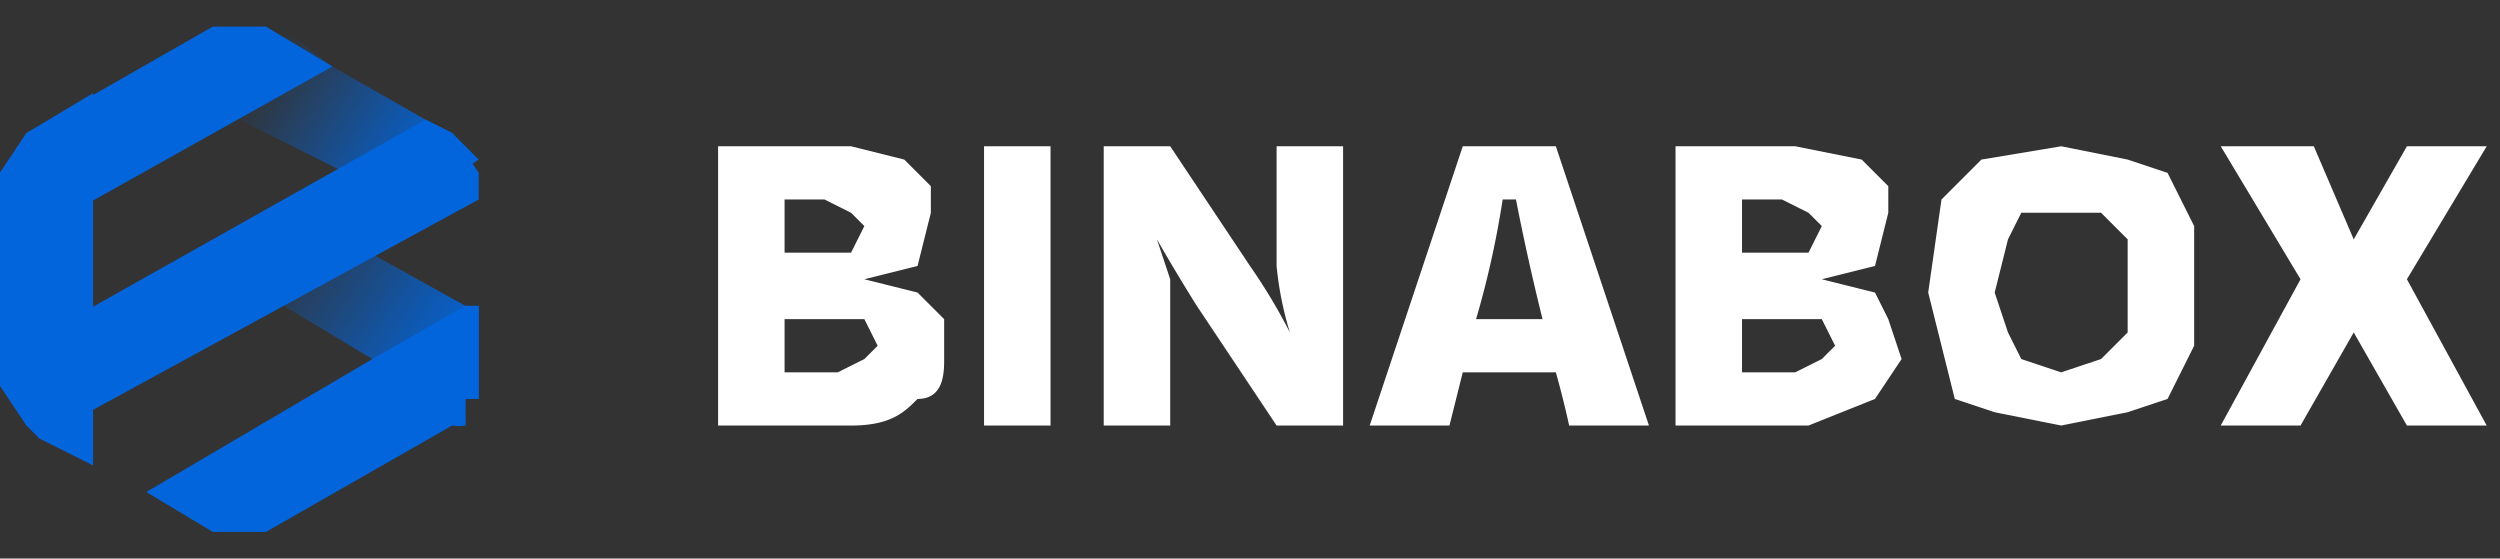 <svg xmlns="http://www.w3.org/2000/svg" width="188" height="42" fill="none"><rect width="100%" height="100%" fill="#333333" stroke="none"/><g clip-path="url(#a)"><path fill="url(#b)" d="M36 23v7a10 10 0 0 0-1 0v1l-7-4-10-6 8-3 9 5h1Z"/><path fill="url(#c)" d="m36 12-3 2-1 2-18-9 7-5 4 3 7 4 2 1 2 2Z"/><path fill="#0265DC" d="M25 5 0 19v-6l2-3 14-8h4l5 3ZM36 13v2L3 33l-1-1-2-3v-2L32 9l2 1 2 3ZM36 23v7h-1v1a5 5 0 0 1 0 1 3 3 0 0 1-1 0l-14 8h-4l-5-3 17-10 7-4h1Z"/><path fill="#0265DC" d="M7 7v28l-4-2-1-1-2-3V13l2-3 5-3Z"/></g><path fill="#fff" d="M71 27c0 1 0 3-2 3-1 1-2 2-5 2H54V11h10l4 1 2 2v2l-1 4-4 1 4 1 2 2v3Zm-9-12h-3v4h5l1-2-1-1-2-1Zm1 9h-4v4h4l2-1 1-1-1-2h-2ZM79 32h-5V11h5v21ZM96 11h5v21h-5l-6-9a152 152 0 0 1-3-5l1 3v11h-5V11h5l6 9a43 43 0 0 1 3 5 25 25 0 0 1-1-5v-9ZM124 32h-6a70 70 0 0 0-1-4h-7l-1 4h-6l7-21h7l7 21Zm-11-17a69 69 0 0 1-2 9h5a178 178 0 0 1-2-9h-1ZM143 27l-2 3-5 2h-10V11h9l5 1 2 2v2l-1 4-4 1 4 1 1 2 1 3Zm-9-12h-3v4h5l1-2-1-1-2-1Zm1 9h-4v4h4l2-1 1-1-1-2h-2ZM145 22l1-7 3-3 6-1 5 1 3 1 2 4v9l-2 4-3 1-5 1-5-1-3-1-1-4-1-4Zm10 6 3-1 2-2v-7l-2-2h-6l-1 2-1 4 1 3 1 2 3 1ZM181 21l6 11h-6l-4-7-4 7h-6l6-11-6-10h7l3 7 4-7h6l-6 10Z"/><defs><linearGradient id="b" x1="34.6" x2="20.3" y1="27.4" y2="17.6" gradientUnits="userSpaceOnUse"><stop stop-color="#0265DC"/><stop offset="1" stop-color="#0265DC" stop-opacity="0"/></linearGradient><linearGradient id="c" x1="32.2" x2="19.3" y1="13.9" y2="5.5" gradientUnits="userSpaceOnUse"><stop stop-color="#0265DC"/><stop offset="1" stop-color="#0265DC" stop-opacity="0"/></linearGradient><clipPath id="a"><path fill="#fff" d="M0 1h36v40H0z"/></clipPath></defs></svg>